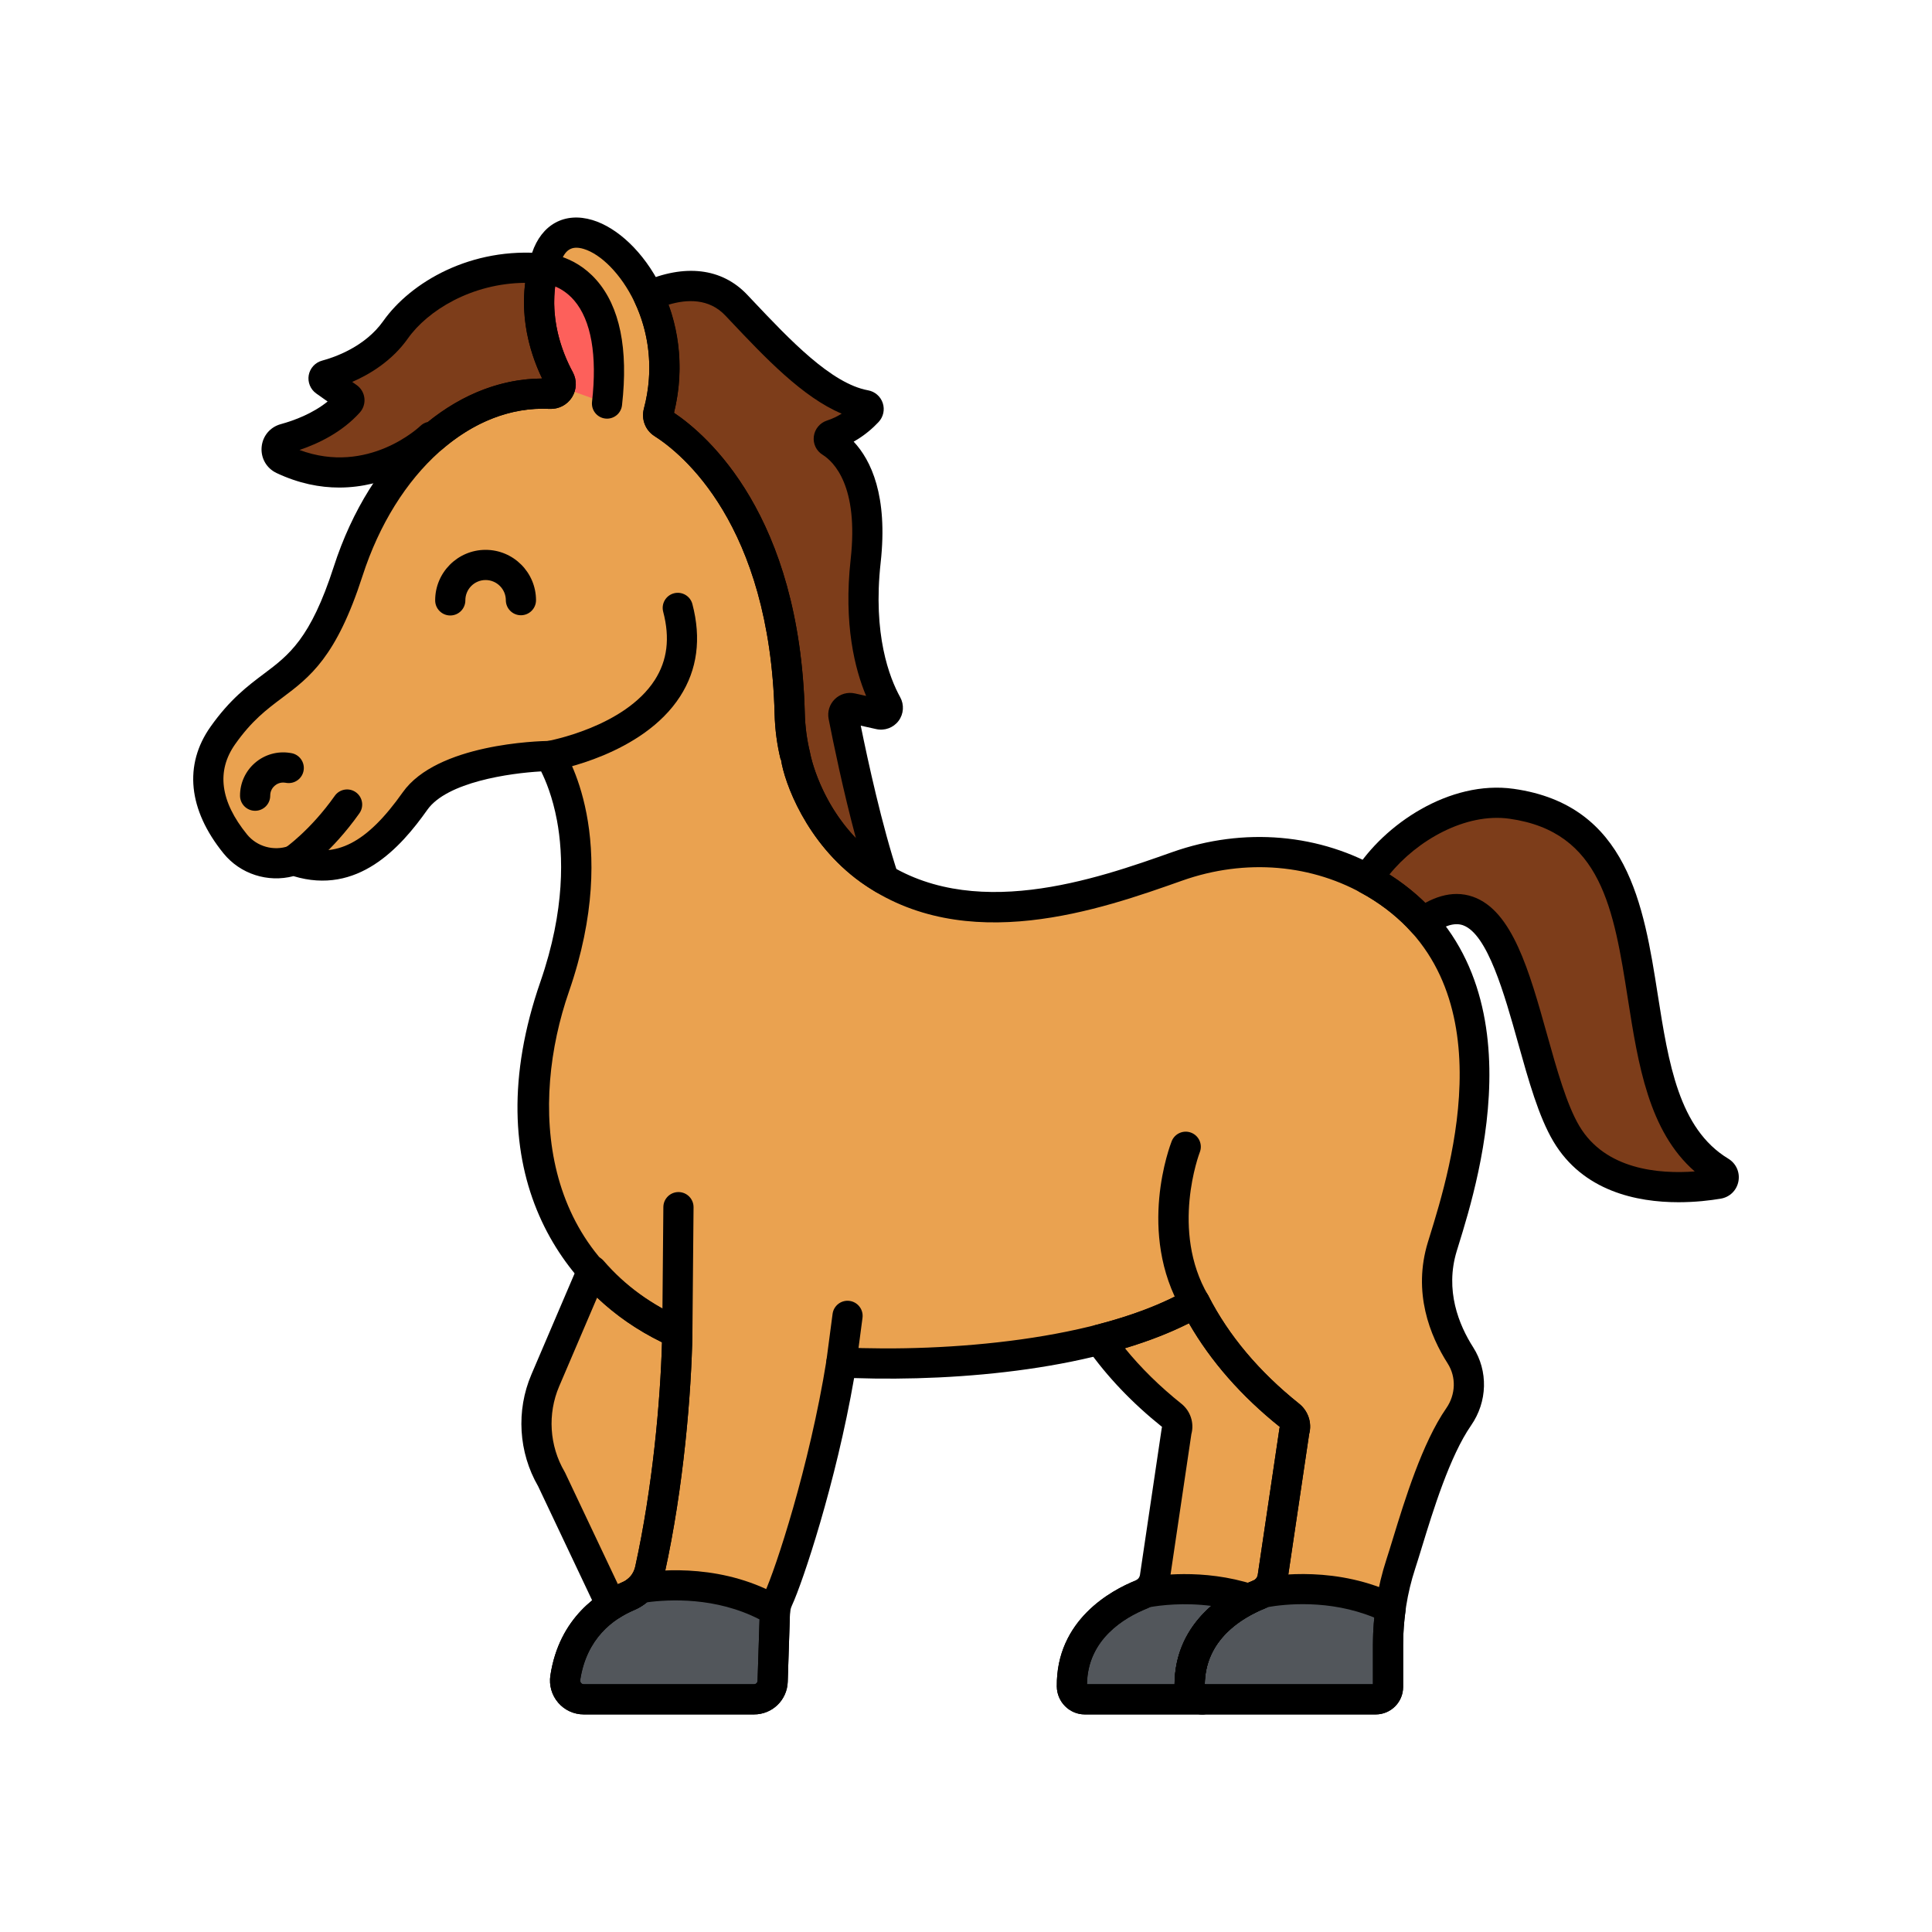 <svg enable-background="new 0 0 512 512" height="100" viewBox="-32 -32 320 320" width="100" xmlns="http://www.w3.org/2000/svg"><path d="m59.868 131.434c-10.343 29.812 3.144 49.742 20.318 57.314-.159 9.326-1.38 24.972-4.528 39.256-.428 1.94-1.747 3.584-3.577 4.358-3.491 1.475-9.169 5.125-10.451 13.509-.288 1.882 1.147 3.591 3.051 3.591h28.206c1.666 0 3.032-1.322 3.085-2.987l.362-11.215c.027-.838.223-1.655.576-2.415 1.782-3.831 7.572-21.221 10.451-39.178 19.828.944 44.306-1.656 58.569-9.872 3.257 6.365 8.254 12.726 15.686 18.659.76.606 1.075 1.615.767 2.537l-3.602 24.291c-.226 1.27-1.078 2.35-2.274 2.833-3.706 1.495-11.569 5.781-11.465 15.208.013 1.178.948 2.141 2.126 2.141h28.694c1.125 0 2.036-.912 2.036-2.036v-6.984c0-4.538.701-9.048 2.109-13.362 1.877-5.751 5.036-17.837 9.594-24.408 2.108-3.039 2.276-7.064.286-10.181-2.66-4.164-5.272-10.615-2.986-18.045 3.279-10.655 14.617-44.818-11.116-60.11-9.887-5.875-21.966-6.672-32.808-2.832-13.578 4.81-34.911 12.119-50.965.578-10.293-7.399-12.326-18.963-12.284-18.863-.566-2.307-.872-4.675-.933-7.049-.843-33.052-16.81-45.359-21.049-48.051-.605-.384-.861-1.118-.676-1.81 5.607-21.03-14.458-37.905-18.581-25.615-2.889 8.613.06 16.222 2.183 20.135.61 1.125-.244 2.461-1.522 2.395-13.91-.72-27.45 10.701-33.491 29.417-6.516 20.186-12.717 15.805-20.749 27.173-4.862 6.882-1.423 13.667 2.048 17.951 2.321 2.863 6.198 3.943 9.679 2.73 8.694 3.044 14.991-2.578 20.102-9.812s22.321-7.47 22.321-7.47 9.31 13.713.808 38.219z" fill="#eaa250"/><path d="m68.542 34.841c2.528-22.179-10.504-22.409-10.558-22.41-1.984 7.891.708 14.752 2.688 18.4.222.41.246.846.13 1.234z" fill="#fd605b"/><g fill="#7d3d1a"><path d="m77.07 36.311c-.185.692.071 1.426.676 1.81 4.239 2.692 20.206 14.998 21.052 48.047.061 2.374.367 4.743.933 7.049-.042-.1 1.991 11.464 12.284 18.863.777.558 1.57 1.06 2.37 1.532-3.103-9.349-5.782-22.412-6.682-27.01-.156-.795.556-1.485 1.348-1.309l4.634 1.03c.944.21 1.699-.785 1.231-1.631-1.933-3.494-4.932-11.192-3.534-23.776 1.477-13.292-3.242-18.108-5.813-19.719-.473-.297-.357-.993.175-1.165 2.902-.937 4.926-2.741 5.957-3.844.351-.376.142-.989-.365-1.081-7.251-1.313-14.872-9.695-21.392-16.578-4.522-4.774-10.787-3.154-14.538-1.491 2.473 5.244 3.6 12.01 1.664 19.273z"/><path d="m14.874 44.086c13.92 6.566 24.503-3.749 24.503-3.749l.228.182c5.845-5.02 12.649-7.65 19.545-7.293 1.278.066 2.132-1.271 1.522-2.395-1.976-3.64-4.659-10.48-2.699-18.351-11.841-1.142-20.79 4.95-24.453 10.135-3.467 4.907-9.093 6.878-11.524 7.53-.454.122-.555.716-.171.987l3.814 2.694c.27.191.322.583.1.829-3.036 3.37-7.331 5.118-10.58 6.009-1.641.45-1.824 2.697-.285 3.422z"/><path d="m252.955 162.046c-20.761-12.587-3.969-56.602-34.589-60.914-9.553-1.345-19.453 5.452-23.86 12.491.429.232.86.461 1.282.711 3.161 1.879 5.757 4.044 7.883 6.414 15.467-11.035 16.535 22.835 23.759 35.017 6.022 10.155 19.178 9.306 25.162 8.309 1.013-.168 1.241-1.495.363-2.028z"/></g><path d="m165.044 247.306c-.096-9.425 7.776-13.706 11.476-15.197 1.189-.479 2.037-1.553 2.261-2.815l3.604-24.304c.307-.922-.008-1.93-.767-2.537-7.432-5.933-12.43-12.295-15.686-18.659-4.433 2.554-9.863 4.556-15.824 6.087 3.021 4.3 6.948 8.535 12.005 12.572.76.606 1.075 1.615.767 2.537l-3.604 24.304c-.224 1.263-1.071 2.336-2.261 2.815-3.7 1.491-11.572 5.772-11.476 15.197.012 1.186.942 2.156 2.128 2.156h19.505c-1.186 0-2.116-.971-2.128-2.156z" fill="#eaa250"/><path d="m165.044 247.306c-.084-8.21 5.878-12.515 9.862-14.474-7.789-2.522-15.096-1.453-17.32-1.022-.181.114-.369.218-.571.299-3.7 1.491-11.572 5.772-11.476 15.197.012 1.186.942 2.156 2.128 2.156h19.505c-1.186 0-2.116-.971-2.128-2.156z" fill="#eaa250"/><path d="m197.901 247.419v-6.978c0-2.024.15-4.04.43-6.037-9.129-4.486-18.645-3.098-21.241-2.595-.181.114-.369.218-.571.299-3.7 1.491-11.572 5.772-11.476 15.197.012 1.186.942 2.156 2.128 2.156h28.693c1.129.001 2.037-.914 2.037-2.042z" fill="#52565b"/><path d="m165.044 247.306c-.084-8.21 5.878-12.515 9.862-14.474-7.789-2.522-15.096-1.453-17.32-1.022-.181.114-.369.218-.571.299-3.7 1.491-11.572 5.772-11.476 15.197.012 1.186.942 2.156 2.128 2.156h19.505c-1.186 0-2.116-.971-2.128-2.156z" fill="#52565b"/><path d="m74.017 231.033c-.547.558-1.197 1.017-1.936 1.329-3.492 1.475-9.172 5.126-10.452 13.515-.287 1.88 1.15 3.585 3.052 3.585h28.206c1.666 0 3.032-1.322 3.085-2.987l.362-11.215c.005-.157.022-.312.039-.467-8.664-5.132-18.194-4.421-22.356-3.76z" fill="#52565b"/><path d="m72.082 232.362c1.83-.773 3.149-2.417 3.577-4.358 3.148-14.283 4.369-29.93 4.528-39.256-5.275-2.326-10.169-5.725-14.098-10.288l-7.773 18.18c-2.272 5.313-1.889 11.388 1.032 16.374l9.877 20.859c1.019-.657 2.004-1.151 2.857-1.511z" fill="#eaa250"/><path d="m195.865 251.962h-28.693c-2.525 0-4.602-2.077-4.628-4.63-.112-11.044 9.083-15.946 13.041-17.542.066-.026.121-.063.176-.098.261-.164.551-.278.854-.337 2.877-.558 13.028-2.005 22.819 2.806.97.477 1.523 1.522 1.373 2.592-.269 1.915-.406 3.829-.406 5.688v6.978c0 2.505-2.035 4.543-4.536 4.543zm-28.321-5h27.857v-6.521c0-1.483.077-2.995.229-4.514-7.478-3.082-14.93-2.22-17.664-1.738-.173.091-.343.17-.517.239-3.678 1.484-9.809 5.073-9.905 12.534z"/><path d="m167.172 251.962h-19.504c-2.526 0-4.603-2.078-4.628-4.631-.113-11.044 9.083-15.946 13.042-17.541.377-.152.658-.509.733-.933l3.593-24.234c.015-.096.034-.191.06-.285-4.94-3.956-9.113-8.335-12.405-13.019-.472-.672-.584-1.532-.3-2.303.284-.77.929-1.352 1.724-1.556 6.076-1.561 11.189-3.523 15.198-5.833.593-.342 1.299-.426 1.957-.231.657.194 1.205.649 1.517 1.259 3.36 6.566 8.414 12.569 15.021 17.844 1.509 1.205 2.156 3.199 1.655 5.033l-3.578 24.129c-.391 2.209-1.808 3.965-3.8 4.767-3.687 1.486-9.83 5.082-9.91 12.562 1.204.18 2.128 1.218 2.128 2.473-.003 1.38-1.122 2.499-2.503 2.499zm-19.132-5h14.504c.094-10.784 9.127-15.595 13.041-17.172.378-.152.659-.51.734-.933l3.593-24.234c.015-.096.034-.191.06-.285-6.374-5.104-11.426-10.868-15.048-17.163-3.085 1.554-6.634 2.936-10.606 4.13 2.645 3.258 5.78 6.34 9.355 9.195 1.51 1.205 2.156 3.2 1.655 5.033l-3.578 24.128c-.391 2.209-1.808 3.965-3.8 4.767-3.683 1.484-9.815 5.073-9.91 12.534z"/><path d="m167.172 251.962h-19.504c-2.526 0-4.603-2.078-4.628-4.631-.113-11.044 9.083-15.946 13.042-17.541.064-.026.119-.062.173-.096.262-.165.552-.28.856-.338 2.227-.432 10.146-1.629 18.566 1.098.969.313 1.65 1.183 1.724 2.199s-.477 1.974-1.391 2.423c-3.841 1.889-8.396 5.483-8.465 11.914 1.204.18 2.128 1.218 2.128 2.473-.001 1.38-1.12 2.499-2.501 2.499zm-19.132-5h14.504c.053-6.05 2.928-10.215 6.091-12.972-4.604-.592-8.47-.099-10.175.2-.173.091-.344.17-.515.239-3.678 1.483-9.81 5.072-9.905 12.533z"/><path d="m165.934 186.294c-.86 0-1.697-.444-2.162-1.241-7.526-12.903-1.945-27.418-1.704-28.03.508-1.284 1.96-1.914 3.243-1.408s1.914 1.957 1.409 3.24c-.079.206-4.893 12.94 1.371 23.678.695 1.193.292 2.724-.9 3.419-.396.232-.83.342-1.257.342z"/><path d="m92.888 251.962h-28.206c-1.627 0-3.169-.708-4.23-1.944-1.069-1.245-1.541-2.892-1.292-4.519 1.474-9.664 8.12-13.822 11.95-15.44.41-.173.788-.435 1.124-.777.375-.383.863-.634 1.393-.719 4.062-.646 14.536-1.54 24.022 4.077.842.499 1.316 1.444 1.212 2.417-.011.105-.023.192-.025.279l-.362 11.218c-.1 3.033-2.553 5.408-5.586 5.408zm-17.75-18.567c-.635.527-1.333.953-2.083 1.27-3.503 1.48-7.901 4.692-8.953 11.588-.038.251.073.425.143.506.079.092.219.202.438.202h28.206c.319 0 .577-.25.587-.568l.328-10.168c-7.227-3.723-14.955-3.331-18.666-2.83z"/><path d="m69.225 236.374c-.229 0-.46-.032-.685-.096-.692-.197-1.266-.684-1.574-1.334l-9.832-20.763c-3.255-5.627-3.674-12.543-1.117-18.523l7.773-18.18c.339-.793 1.064-1.356 1.917-1.488.858-.131 1.714.186 2.277.839 3.506 4.072 7.951 7.312 13.212 9.632.92.406 1.508 1.324 1.491 2.33-.169 9.925-1.462 25.58-4.586 39.751-.607 2.755-2.493 5.044-5.045 6.123-.858.363-1.691.803-2.474 1.309-.409.263-.881.4-1.357.4zm-2.329-53.442-6.281 14.691c-1.952 4.563-1.619 9.845.891 14.127.037.063.071.128.102.194l8.739 18.455c.252-.119.506-.232.762-.34 1.061-.449 1.849-1.418 2.108-2.593 2.879-13.061 4.163-27.425 4.433-37.136-4.049-1.963-7.65-4.441-10.754-7.398z"/><path d="m80.187 191.249c-.008 0-.015 0-.023 0-1.38-.013-2.49-1.142-2.478-2.522l.187-20.806c.012-1.373 1.129-2.478 2.5-2.478h.023c1.38.013 2.49 1.142 2.478 2.522l-.187 20.806c-.013 1.373-1.13 2.478-2.5 2.478z"/><path d="m107.365 196.166c-.109 0-.219-.007-.33-.022-1.369-.181-2.333-1.437-2.152-2.805l1.018-7.718c.181-1.369 1.435-2.334 2.805-2.152 1.369.181 2.333 1.437 2.152 2.805l-1.018 7.718c-.165 1.258-1.239 2.174-2.475 2.174z"/><path d="m195.865 251.962h-28.695c-2.523 0-4.599-2.07-4.626-4.614-.123-11.05 9.071-15.957 13.03-17.553.384-.155.671-.52.748-.952l3.59-24.221c.015-.096.034-.191.06-.285-6.374-5.104-11.425-10.867-15.047-17.162-14.956 7.557-37.771 9.672-55.459 9.077-3.013 17.367-8.509 33.822-10.287 37.645-.212.457-.328.941-.344 1.441l-.362 11.216c-.098 3.032-2.55 5.407-5.584 5.407h-28.207c-1.627 0-3.168-.708-4.229-1.944-1.071-1.247-1.542-2.896-1.293-4.524 1.477-9.661 8.121-13.817 11.949-15.435 1.061-.449 1.849-1.418 2.108-2.593 2.879-13.062 4.163-27.428 4.433-37.139-16.459-8.039-31.104-28.122-20.144-59.711 4.155-11.977 3.789-21.133 2.749-26.704-.736-3.946-1.904-6.703-2.627-8.143-5.232.29-15.607 1.773-18.847 6.358-4.455 6.304-11.555 14.207-22.172 10.989-4.247 1.113-8.812-.344-11.593-3.775-5.844-7.211-6.607-14.657-2.148-20.967 3.21-4.543 6.202-6.79 8.842-8.771 4.141-3.108 7.717-5.793 11.569-17.728 6.063-18.787 19.804-31.114 34.515-31.181-2.158-4.472-4.573-12.16-1.676-20.794 1.59-4.741 5.423-6.83 10.004-5.454 8.215 2.47 17.428 16.072 13.513 31.923 5.541 3.722 20.822 16.951 21.662 49.735.057 2.229.347 4.421.861 6.517.022.088.039.176.05.264.13.658 2.267 10.697 11.265 17.165 15.224 10.943 36.162 3.526 48.671-.905 11.869-4.204 24.595-3.095 34.92 3.039 26.797 15.924 16.022 50.736 12.481 62.175l-.253.82c-2.014 6.543.359 12.293 2.704 15.964 2.518 3.942 2.385 9.026-.338 12.952-3.535 5.097-6.312 14.164-8.149 20.164-.414 1.353-.788 2.573-1.122 3.596-1.317 4.037-1.985 8.271-1.985 12.586v6.984c-.001 2.503-2.036 4.538-4.537 4.538zm-28.321-5h27.857v-6.521c0-4.843.751-9.599 2.232-14.138.325-.998.69-2.188 1.094-3.509 1.928-6.296 4.842-15.812 8.822-21.549 1.571-2.264 1.662-5.173.233-7.411-2.913-4.561-5.845-11.754-3.269-20.126l.256-.828c3.597-11.62 13.15-42.487-10.259-56.398-9.043-5.374-20.232-6.331-30.696-2.625-13.432 4.758-35.911 12.721-53.259.251-9.036-6.495-12.659-16.575-13.198-20.31l-.054.013c-.601-2.444-.938-4.995-1.004-7.582-.807-31.472-15.431-43.166-19.894-46-1.518-.963-2.223-2.798-1.751-4.565 3.588-13.458-4.417-24.762-9.971-26.432-1.954-.588-3.097.088-3.824 2.256-2.606 7.77.141 14.706 2.011 18.15.711 1.312.661 2.908-.131 4.165-.796 1.262-2.223 1.994-3.717 1.92-12.97-.669-25.422 10.456-30.984 27.688-4.339 13.444-8.704 16.721-13.325 20.19-2.574 1.932-5.004 3.756-7.76 7.658-3.138 4.441-2.482 9.466 1.949 14.934 1.645 2.03 4.422 2.812 6.914 1.943.533-.186 1.115-.186 1.649.001 6.153 2.155 11.307-.505 17.234-8.895 5.682-8.042 22.437-8.501 24.328-8.526.866-.029 1.63.4 2.103 1.095.409.603 9.914 15.043 1.102 40.443-6.364 18.343-5.216 43.546 18.965 54.207.921.406 1.508 1.324 1.491 2.33-.169 9.925-1.462 25.58-4.586 39.751-.607 2.755-2.493 5.044-5.045 6.123-3.503 1.48-7.899 4.691-8.953 11.584-.039.254.073.43.144.512.079.092.218.201.436.201h28.206c.319 0 .577-.25.587-.568l.362-11.215c.038-1.177.31-2.318.808-3.389 1.769-3.804 7.416-20.847 10.25-38.52.201-1.257 1.32-2.163 2.587-2.101 17.32.826 42.687-1.18 57.202-9.542.593-.342 1.299-.426 1.957-.231.657.194 1.205.649 1.517 1.259 3.36 6.566 8.414 12.569 15.021 17.844 1.509 1.205 2.156 3.199 1.655 5.033l-3.576 24.115c-.393 2.216-1.813 3.979-3.812 4.785-3.683 1.484-9.808 5.074-9.904 12.53zm-107.676-115.527h.01z"/><path d="m16.64 112.997c-.8 0-1.586-.383-2.07-1.095-.775-1.14-.48-2.692.658-3.47.042-.028 4.187-2.909 8.22-8.617.797-1.128 2.359-1.396 3.484-.6 1.128.797 1.396 2.357.6 3.484-4.59 6.497-9.291 9.73-9.488 9.865-.431.292-.92.433-1.404.433z"/><path d="m68.545 37.341c-.094 0-.19-.005-.286-.016-1.372-.156-2.357-1.395-2.201-2.767.878-7.707-.143-13.513-2.953-16.792-2.304-2.688-5.073-2.83-5.19-2.835-1.367-.055-2.453-1.199-2.416-2.566s1.158-2.496 2.517-2.432c.201.002 4.961.119 8.762 4.438 3.884 4.415 5.313 11.397 4.247 20.754-.145 1.275-1.226 2.216-2.48 2.216z"/><path d="m59.057 95.715c-1.195 0-2.251-.859-2.461-2.077-.234-1.361.68-2.654 2.04-2.888.125-.021 12.807-2.313 17.814-10.116 2.085-3.249 2.542-6.949 1.395-11.312-.351-1.335.447-2.702 1.783-3.053 1.337-.349 2.703.448 3.053 1.782 1.503 5.72.819 10.868-2.035 15.302-6.212 9.655-20.555 12.22-21.163 12.325-.143.025-.285.037-.426.037z"/><path d="m10.257 102.291c-1.375 0-2.492-1.111-2.5-2.487-.011-2.094.893-4.081 2.478-5.449 1.585-1.369 3.68-1.972 5.752-1.656l.214.033c1.365.208 2.302 1.484 2.093 2.849-.208 1.364-1.487 2.3-2.849 2.093l-.214-.033c-.853-.132-1.449.257-1.729.499s-.75.776-.745 1.639c.007 1.38-1.106 2.505-2.487 2.513-.004-.001-.009-.001-.013-.001z"/><path d="m114.384 116.113c-.438 0-.877-.115-1.271-.347-.962-.568-1.798-1.11-2.558-1.656-9.036-6.495-12.659-16.575-13.198-20.31l-.054.013c-.601-2.444-.938-4.995-1.004-7.582-.806-31.471-15.431-43.165-19.894-46-1.519-.963-2.223-2.798-1.751-4.565 1.577-5.917 1.041-12.153-1.51-17.56-.288-.609-.317-1.308-.082-1.939s.714-1.141 1.33-1.414c7.003-3.103 13.169-2.372 17.365 2.058l.939.993c6.086 6.44 12.985 13.74 19.083 14.844 1.137.206 2.069 1.015 2.433 2.11.363 1.092.1 2.294-.685 3.136-.935 1-2.311 2.233-4.134 3.256 2.872 3.067 5.704 8.951 4.471 20.042-1.323 11.91 1.46 19.078 3.237 22.29.687 1.241.582 2.778-.267 3.914-.853 1.14-2.303 1.678-3.693 1.368l-2.574-.572c1.187 5.854 3.524 16.604 6.189 24.633.329.99.008 2.079-.803 2.733-.454.368-1.01.555-1.569.555zm-12.175-23.228c.109.554 1.651 7.81 7.558 13.949-2.099-7.791-3.772-15.942-4.518-19.75-.235-1.203.147-2.432 1.025-3.287.879-.856 2.119-1.209 3.318-.943l1.865.414c-1.86-4.43-3.755-11.879-2.561-22.626 1.351-12.159-2.805-16.166-4.655-17.324-1.043-.652-1.597-1.815-1.446-3.034.151-1.217 1.006-2.249 2.179-2.628.919-.296 1.733-.704 2.434-1.142-6.479-2.718-12.729-9.332-18.344-15.273l-.936-.989c-2.681-2.829-6.299-2.72-9.42-1.78 2.068 5.667 2.401 11.911.927 17.9 5.541 3.722 20.822 16.95 21.662 49.734.057 2.229.347 4.421.861 6.517.022.086.039.174.051.262zm-25.139-56.574h.01z"/><path d="m24.181 48.754c-3.18 0-6.677-.663-10.374-2.406-1.661-.784-2.632-2.472-2.473-4.3.158-1.821 1.4-3.311 3.164-3.794 2.281-.625 5.288-1.759 7.766-3.75l-1.881-1.329c-.965-.682-1.455-1.873-1.247-3.035.208-1.159 1.077-2.105 2.215-2.409 2.038-.546 7.105-2.279 10.128-6.558 4.53-6.412 14.553-12.354 26.735-11.18.724.07 1.381.451 1.801 1.045s.56 1.341.384 2.047c-1.784 7.159.782 13.444 2.47 16.553.711 1.312.661 2.908-.131 4.165-.796 1.262-2.223 1.994-3.717 1.92-6.169-.316-12.317 1.996-17.787 6.693-.321.276-.696.458-1.087.544-2.233 1.781-8.139 5.794-15.966 5.794zm-6.574-6.225c11.388 4.251 19.936-3.895 20.024-3.982.349-.34.773-.559 1.221-.654 5.815-4.708 12.316-7.177 18.942-7.199-1.703-3.535-3.633-9.235-2.802-15.848-8.901.063-16.182 4.613-19.43 9.211-2.618 3.705-6.292 5.924-9.225 7.202l.743.525c.714.505 1.18 1.294 1.277 2.164.097.866-.18 1.733-.76 2.378-2.912 3.234-6.781 5.119-9.99 6.203z"/><path d="m246.016 167.126c-6.913 0-15.836-1.821-20.737-10.085-2.422-4.084-4.084-10.024-5.845-16.312-2.25-8.039-5.051-18.044-9.125-19.481-1.345-.476-3.091.041-5.186 1.536-1.037.738-2.462.582-3.313-.366-2.036-2.269-4.492-4.266-7.299-5.935-.331-.196-.67-.378-1.008-.561l-.186-.1c-.608-.328-1.053-.894-1.229-1.562s-.068-1.379.298-1.964c4.838-7.728 15.709-15.137 26.328-13.64 18.921 2.664 21.542 19.331 23.854 34.036 1.8 11.445 3.5 22.254 11.682 27.215 1.311.794 1.972 2.277 1.684 3.777-.285 1.484-1.436 2.605-2.931 2.854-1.737.292-4.199.588-6.987.588zm-36.751-51.057c.928 0 1.83.154 2.707.463 6.526 2.301 9.319 12.282 12.277 22.848 1.596 5.7 3.246 11.593 5.331 15.11 4.312 7.272 13.235 7.977 19.122 7.537-7.626-6.64-9.375-17.763-11.072-28.558-2.339-14.871-4.359-27.714-19.613-29.862-7.316-1.028-15.345 3.625-19.883 9.235 2.18 1.392 4.166 2.967 5.934 4.704 1.801-.983 3.538-1.477 5.197-1.477z"/><path d="m42.578 69.943c-1.377 0-2.496-1.114-2.5-2.492-.015-4.605 3.72-8.364 8.325-8.379h.027c4.594 0 8.337 3.729 8.352 8.325.004 1.38-1.111 2.503-2.492 2.508-.002 0-.005 0-.008 0-1.377 0-2.496-1.114-2.5-2.492-.006-1.844-1.509-3.341-3.353-3.341-.003 0-.007 0-.011 0-1.848.006-3.347 1.515-3.341 3.363.004 1.38-1.111 2.503-2.492 2.508-.002 0-.004 0-.007 0z"/></svg>